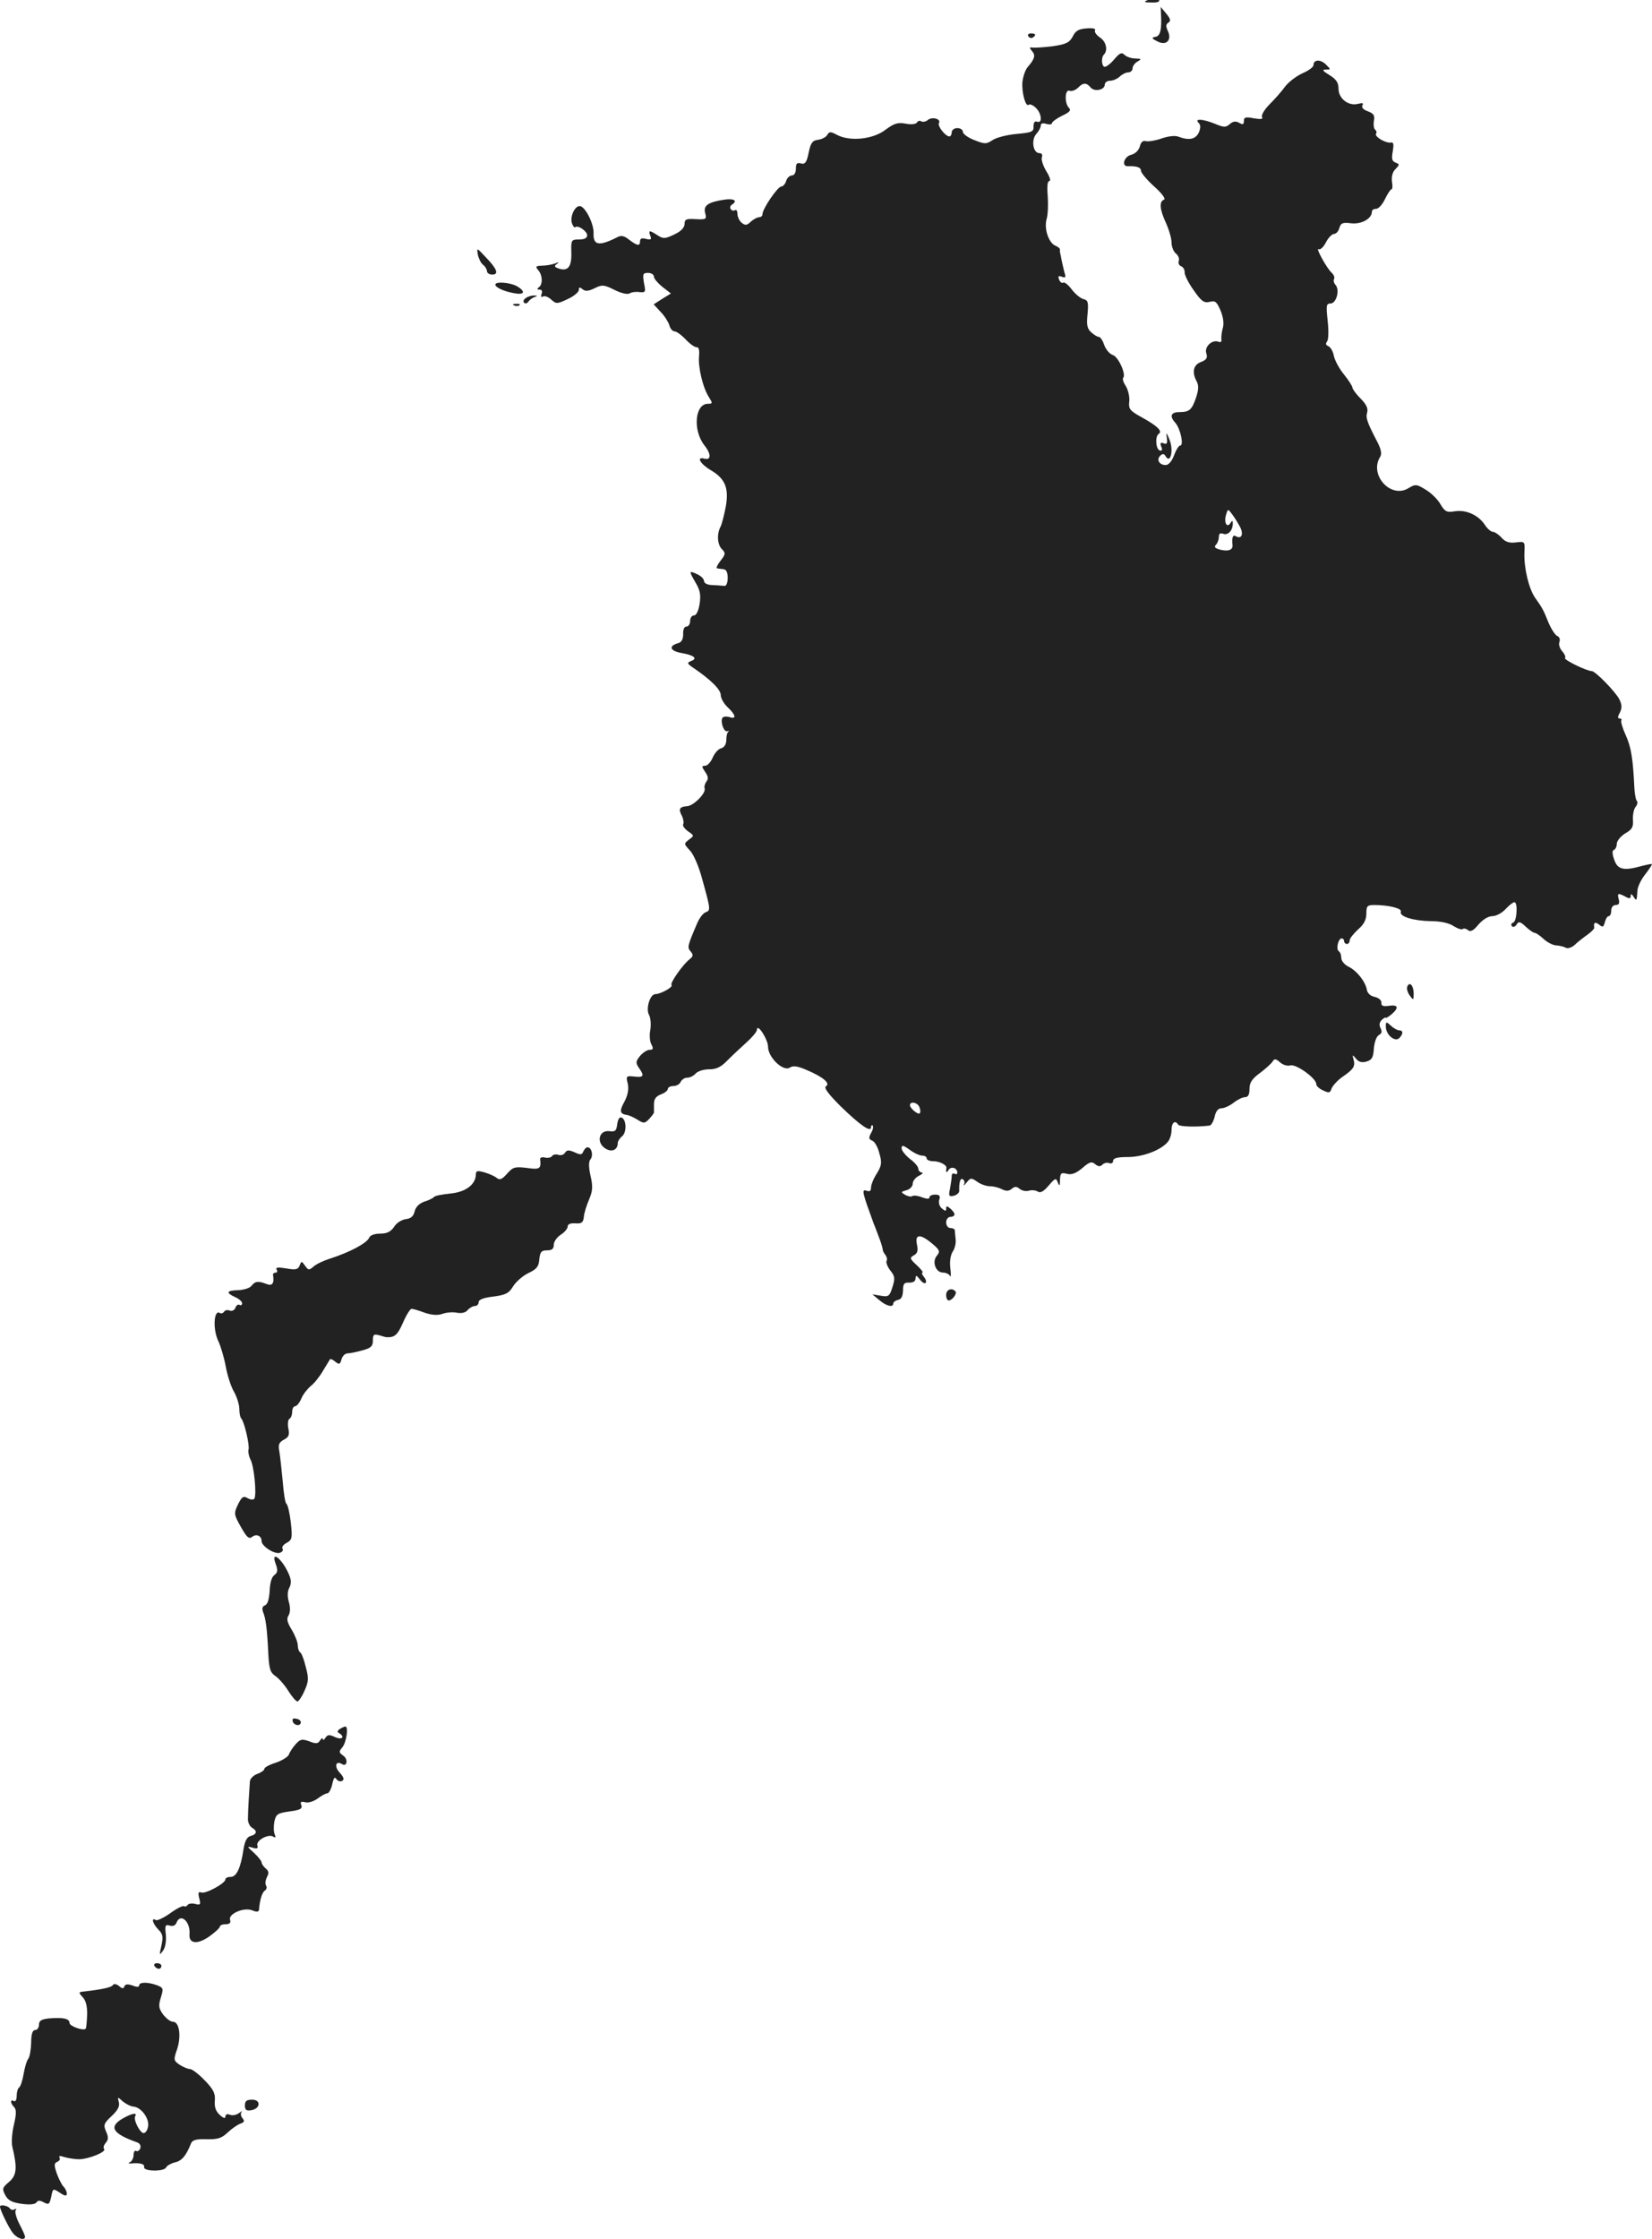 <?xml version="1.0" standalone="no"?>
<!DOCTYPE svg PUBLIC "-//W3C//DTD SVG 20010904//EN"
 "http://www.w3.org/TR/2001/REC-SVG-20010904/DTD/svg10.dtd">
<svg version="1.0" xmlns="http://www.w3.org/2000/svg"
 width="593.644pt" height="804.018pt" viewBox="0 0 593.644 804.018"
 preserveAspectRatio="xMidYMid meet">
<g transform="translate(-747,1325) scale(0.1,-0.1)"
fill="#222222" stroke="none">
<path d="M11595 13250 c-17 -7 -14 -9 13 -9 20 -1 31 3 27 9 -7 12 -13 12 -40
0z"/>
<path d="M11642 13200 c3 -55 -2 -79 -19 -82 -16 -3 -15 -6 5 -16 32 -18 54 3
39 36 -8 17 -8 25 2 31 9 6 7 14 -8 32 l-20 24 1 -25z"/>
<path d="M11325 13119 c-12 -22 -24 -28 -72 -35 -32 -4 -65 -6 -72 -5 -12 2
-13 0 -2 -13 13 -15 9 -28 -17 -58 -8 -10 -16 -34 -18 -53 -3 -38 12 -92 23
-81 3 3 15 -1 25 -11 21 -19 25 -58 5 -50 -9 3 -13 -3 -13 -17 1 -19 -6 -22
-61 -27 -34 -3 -73 -13 -86 -22 -23 -15 -28 -15 -66 0 -23 9 -41 22 -41 30 0
7 -9 13 -20 13 -11 0 -20 -7 -20 -15 0 -8 -4 -15 -8 -15 -15 0 -44 38 -38 48
9 15 -25 24 -40 11 -7 -6 -18 -8 -23 -5 -5 4 -13 2 -16 -4 -4 -6 -21 -8 -41
-4 -28 5 -41 1 -72 -22 -44 -34 -126 -43 -173 -19 -24 13 -29 13 -36 1 -4 -8
-19 -16 -33 -18 -20 -2 -27 -11 -34 -46 -7 -35 -13 -43 -28 -39 -14 4 -18 0
-18 -19 0 -14 -6 -24 -14 -24 -8 0 -18 -9 -21 -20 -3 -11 -12 -20 -18 -20 -13
-1 -67 -80 -67 -99 0 -6 -5 -11 -12 -11 -6 0 -20 -7 -30 -16 -14 -14 -20 -14
-33 -4 -8 7 -15 21 -15 32 0 10 -4 17 -9 13 -5 -3 -12 -1 -15 4 -4 5 -2 12 4
16 22 14 8 23 -27 18 -59 -9 -76 -21 -69 -48 6 -22 4 -24 -34 -22 -34 2 -40 0
-40 -18 -1 -13 -13 -26 -37 -37 -33 -16 -40 -16 -60 -3 -29 19 -34 19 -26 -2
5 -13 2 -15 -15 -11 -15 4 -22 2 -22 -8 0 -19 -10 -17 -39 5 -19 15 -29 17
-45 8 -64 -32 -85 -28 -83 16 1 35 -31 97 -50 97 -18 0 -35 -38 -28 -61 4 -11
9 -18 12 -15 9 9 43 -14 43 -29 0 -10 -10 -15 -29 -15 -28 0 -29 -2 -28 -45 2
-51 -11 -70 -43 -60 -18 6 -20 9 -9 17 10 7 8 8 -6 2 -11 -4 -32 -8 -47 -8
-23 -1 -25 -3 -14 -16 16 -18 17 -52 2 -62 -7 -5 -7 -8 3 -8 8 0 11 -6 7 -16
-3 -9 -2 -12 5 -9 6 4 19 -1 30 -11 18 -16 21 -16 59 2 22 10 40 25 40 33 0
10 3 11 14 2 10 -8 20 -7 43 4 26 13 33 13 71 -6 24 -12 46 -17 54 -13 7 5 23
7 36 5 22 -2 23 0 16 33 -5 32 -4 36 15 36 11 0 21 -6 21 -14 0 -7 14 -23 30
-36 l31 -24 -31 -19 -31 -20 24 -26 c14 -14 28 -36 32 -48 3 -13 12 -23 19
-23 7 0 25 -13 41 -30 15 -16 33 -28 39 -27 7 1 10 -11 8 -32 -4 -39 14 -115
36 -148 13 -21 13 -23 -4 -23 -47 0 -55 -95 -13 -149 25 -31 25 -55 0 -48 -30
8 -15 -19 24 -42 51 -30 65 -64 53 -131 -6 -30 -14 -63 -19 -72 -14 -27 -11
-65 6 -81 13 -13 12 -18 -6 -41 -11 -14 -17 -27 -12 -27 4 -1 15 -2 23 -3 10
-1 15 -12 15 -31 0 -18 -5 -30 -12 -29 -7 1 -26 2 -43 3 -18 0 -30 7 -30 14 0
8 -11 19 -25 25 -30 14 -30 12 -5 -31 16 -27 19 -44 14 -76 -4 -25 -12 -41
-20 -41 -8 0 -14 -9 -14 -20 0 -11 -6 -20 -13 -20 -8 0 -13 -11 -12 -27 0 -19
-6 -30 -19 -33 -35 -10 -28 -28 13 -35 46 -8 59 -20 34 -29 -15 -6 -14 -9 8
-24 62 -42 99 -78 99 -98 0 -11 11 -31 25 -44 30 -28 32 -44 6 -35 -11 3 -22
2 -25 -3 -8 -14 5 -51 17 -48 7 2 9 1 5 -1 -5 -3 -8 -16 -8 -30 0 -15 -7 -27
-18 -30 -10 -2 -24 -17 -31 -34 -7 -16 -19 -29 -27 -29 -13 0 -13 -3 0 -22 11
-16 12 -25 5 -34 -6 -8 -9 -19 -7 -25 6 -17 -39 -62 -62 -64 -28 -2 -33 -10
-20 -34 6 -12 8 -26 5 -31 -3 -5 5 -16 17 -25 23 -16 23 -16 4 -30 -19 -15
-19 -15 3 -39 13 -13 32 -57 43 -98 32 -115 32 -117 14 -124 -9 -3 -22 -20
-30 -38 -36 -84 -37 -88 -24 -103 10 -12 9 -17 -3 -27 -24 -18 -72 -86 -66
-93 8 -7 -39 -33 -58 -33 -19 0 -35 -52 -23 -74 6 -10 8 -34 5 -54 -4 -19 -2
-43 4 -53 8 -15 6 -19 -7 -19 -8 0 -24 -10 -34 -22 -16 -20 -16 -25 -4 -43 21
-29 17 -35 -17 -31 -29 3 -30 2 -23 -26 4 -20 0 -41 -12 -64 -19 -34 -17 -44
9 -48 8 -1 25 -9 38 -17 22 -14 26 -14 42 3 9 10 17 20 17 23 0 3 0 16 0 30 0
18 7 28 25 35 14 5 25 14 25 20 0 5 9 10 20 10 11 0 23 7 26 15 4 8 14 15 24
15 10 0 23 7 30 15 7 8 28 15 48 15 27 0 43 8 67 33 17 17 48 46 68 64 20 18
37 38 37 45 1 26 40 -35 40 -61 0 -38 54 -90 78 -75 12 8 28 6 62 -9 59 -25
85 -48 68 -58 -8 -5 8 -27 52 -71 71 -69 110 -96 110 -76 0 6 3 9 6 6 3 -4 1
-16 -6 -27 -9 -17 -8 -22 4 -27 9 -3 21 -24 26 -46 10 -33 8 -44 -9 -72 -12
-18 -21 -41 -21 -51 0 -12 -5 -15 -16 -11 -19 7 -15 -7 26 -119 5 -11 13 -34
20 -52 7 -18 12 -36 12 -40 0 -4 4 -13 10 -20 5 -7 7 -16 4 -21 -3 -5 3 -21
13 -34 17 -21 18 -29 8 -60 -10 -33 -14 -36 -42 -31 l-30 5 25 -21 c26 -22 50
-27 50 -12 0 5 8 11 17 13 12 2 17 13 18 33 0 25 4 30 23 29 14 0 22 5 22 15
1 13 3 12 15 -3 8 -11 18 -17 21 -13 4 4 1 13 -6 22 -7 8 -9 15 -5 15 4 0 -5
12 -20 26 -26 24 -27 27 -11 36 13 7 16 17 11 39 -8 38 12 39 55 3 27 -23 29
-28 17 -43 -19 -21 -5 -61 22 -61 11 0 22 -6 25 -12 3 -7 4 5 1 28 -3 25 1 48
9 60 7 10 12 30 10 44 -1 14 -3 28 -3 33 -1 4 -8 7 -16 7 -8 0 -15 9 -15 20 0
11 7 20 15 20 8 0 15 4 15 9 0 5 -7 14 -15 21 -12 10 -15 10 -15 0 0 -10 -3
-10 -15 0 -9 7 -13 21 -10 31 5 14 1 19 -14 19 -12 0 -21 -4 -21 -10 0 -6 -9
-6 -26 0 -14 6 -30 8 -35 5 -5 -4 -17 -1 -26 4 -17 10 -16 11 5 17 12 3 22 14
22 24 0 9 10 22 23 28 12 6 16 11 10 11 -7 1 -13 7 -13 14 0 7 -13 23 -30 35
-16 13 -30 30 -30 38 0 13 5 12 29 -5 16 -12 36 -21 45 -21 9 0 16 -4 16 -10
0 -5 10 -10 23 -10 23 0 49 -13 48 -24 -3 -17 0 -20 8 -7 9 14 31 7 31 -10 0
-6 -4 -7 -10 -4 -5 3 -10 0 -10 -8 0 -8 -3 -28 -6 -45 -6 -27 -4 -30 14 -26
11 3 19 11 19 17 -1 32 4 48 13 42 6 -4 8 -12 4 -18 -3 -7 1 -4 10 7 14 17 16
17 38 2 12 -9 33 -16 46 -16 13 0 32 -5 43 -11 15 -7 24 -7 35 2 11 9 17 9 29
-1 8 -6 22 -9 32 -6 10 3 24 2 32 -3 10 -6 21 0 39 21 24 28 27 29 33 12 6
-15 8 -14 8 9 1 24 4 27 24 22 17 -5 33 1 56 20 26 23 34 25 47 14 11 -9 18
-9 26 -1 6 6 17 8 24 5 8 -3 14 1 14 8 0 10 15 14 53 14 54 0 120 25 144 55 7
8 13 27 13 43 0 26 13 36 24 18 5 -7 65 -9 113 -3 6 1 14 16 18 32 4 20 13 30
24 30 10 0 30 9 44 20 14 11 32 20 41 20 11 0 16 9 16 29 0 23 9 37 38 58 20
15 41 34 45 41 7 11 12 10 27 -3 11 -10 27 -14 37 -11 20 6 93 -46 93 -67 0
-7 11 -17 25 -23 21 -10 25 -9 30 7 4 10 21 29 38 41 41 28 48 39 41 63 -5 18
-4 19 9 3 10 -12 21 -15 38 -10 19 6 24 14 26 47 2 22 9 43 18 48 11 6 12 13
6 25 -6 11 -4 21 5 30 8 7 14 10 14 7 0 -2 9 3 20 12 28 24 25 36 -9 31 -21
-3 -28 0 -27 11 1 9 -10 18 -24 21 -15 3 -26 13 -28 25 -5 29 -35 68 -65 83
-15 7 -27 21 -27 32 0 10 -4 21 -9 24 -11 7 -2 46 10 46 5 0 9 -4 9 -10 0 -5
5 -10 10 -10 6 0 10 6 10 13 0 7 14 24 30 39 21 18 30 35 30 57 0 27 3 31 28
31 52 0 101 -12 96 -24 -7 -17 45 -33 108 -34 36 0 66 -7 82 -18 15 -9 29 -14
33 -10 3 3 12 1 18 -4 9 -8 20 -2 38 20 16 18 35 30 50 30 13 0 34 11 47 25
13 14 27 25 32 25 13 0 9 -68 -4 -73 -7 -2 -9 -8 -5 -13 4 -5 12 -2 17 6 7 12
13 11 33 -8 13 -12 27 -22 32 -22 5 0 19 -10 32 -22 13 -12 34 -23 46 -23 13
-1 28 -5 35 -9 6 -3 20 1 31 11 10 10 31 26 45 36 14 10 25 21 25 25 -3 19 2
23 17 12 13 -11 16 -10 21 8 3 12 9 22 14 22 5 0 9 9 9 20 0 12 7 20 16 20 11
0 15 6 11 20 -6 23 -3 24 24 10 14 -8 19 -7 19 2 0 9 3 9 10 -2 11 -17 12 -16
14 20 0 14 13 41 28 60 15 19 26 36 24 37 -1 1 -18 -2 -37 -7 -64 -18 -86 -13
-98 22 -8 22 -8 34 -1 36 5 2 10 12 10 22 0 10 14 27 30 37 25 14 30 23 28 49
-1 18 3 39 10 47 6 7 8 17 4 21 -4 4 -8 26 -9 49 -5 106 -12 145 -31 187 -11
24 -18 48 -16 52 3 4 0 8 -6 8 -8 0 -7 6 1 21 8 16 8 28 -2 48 -14 27 -86 101
-99 101 -18 0 -102 41 -96 47 3 3 -1 14 -10 24 -9 10 -14 25 -10 34 3 9 0 18
-8 21 -7 3 -21 24 -31 47 -19 48 -23 54 -49 91 -22 32 -40 106 -38 161 2 41 2
41 -31 37 -23 -3 -38 2 -51 17 -11 12 -25 21 -31 21 -7 0 -20 11 -29 25 -23
35 -67 55 -107 49 -30 -5 -36 -2 -52 24 -9 17 -33 41 -53 53 -34 21 -38 21
-64 5 -64 -37 -141 50 -100 114 6 10 3 26 -9 50 -38 73 -44 89 -38 109 4 15
-4 30 -24 50 -16 16 -29 34 -29 39 0 5 -14 27 -31 48 -17 21 -33 51 -36 67 -3
16 -12 31 -20 34 -9 4 -10 9 -4 17 5 6 6 37 2 74 -6 55 -5 62 10 62 21 0 34
47 19 66 -7 7 -9 17 -6 22 3 6 -1 15 -8 22 -17 14 -61 94 -47 85 6 -3 17 8 26
25 8 16 22 30 29 30 8 0 16 10 19 21 5 18 12 21 43 17 37 -4 74 17 74 42 0 6
7 10 15 10 9 0 23 16 32 35 9 19 20 35 23 35 4 0 5 13 2 28 -2 18 2 35 13 45
15 16 15 17 0 23 -13 5 -15 14 -10 41 4 25 3 33 -7 31 -18 -3 -60 21 -53 32 3
5 1 11 -3 14 -5 3 -7 17 -5 31 4 20 0 27 -21 35 -17 6 -24 14 -20 22 5 8 0 9
-16 5 -34 -9 -70 19 -70 54 0 22 -8 34 -32 49 -25 15 -28 20 -14 20 19 0 19 0
0 19 -20 19 -44 17 -44 -3 0 -7 -18 -20 -39 -29 -22 -10 -50 -31 -63 -48 -12
-17 -38 -46 -56 -64 -19 -19 -30 -39 -27 -45 5 -8 -4 -9 -29 -5 -30 6 -36 4
-36 -9 0 -13 -4 -15 -17 -7 -13 7 -23 5 -34 -5 -14 -12 -21 -12 -52 1 -44 18
-76 20 -60 4 8 -8 8 -18 1 -35 -12 -25 -36 -29 -73 -15 -12 5 -36 2 -60 -6
-22 -8 -48 -12 -57 -10 -11 3 -18 -3 -22 -19 -4 -14 -16 -26 -31 -30 -26 -6
-36 -42 -12 -41 32 1 47 -4 47 -16 0 -7 21 -33 48 -57 28 -25 42 -45 35 -47
-18 -7 -16 -34 7 -84 11 -24 20 -56 20 -70 0 -15 7 -32 15 -39 9 -7 14 -19 11
-27 -3 -8 1 -16 8 -19 8 -3 14 -13 13 -23 0 -9 14 -38 33 -64 27 -39 37 -46
57 -41 20 5 25 1 39 -31 10 -24 13 -47 8 -64 -4 -14 -6 -32 -5 -40 2 -8 -3
-12 -11 -8 -23 8 -51 -19 -43 -42 5 -16 1 -23 -19 -31 -28 -10 -34 -37 -15
-71 7 -14 6 -30 -3 -57 -15 -44 -24 -52 -60 -52 -31 0 -36 -15 -14 -39 18 -21
31 -81 17 -81 -5 0 -15 -16 -22 -35 -8 -22 -20 -35 -30 -35 -23 0 -34 19 -20
33 9 9 14 8 20 -2 17 -28 29 21 14 59 -11 28 -13 30 -10 8 3 -20 0 -25 -11
-20 -12 4 -14 1 -9 -12 5 -11 3 -16 -5 -14 -15 5 -18 51 -4 60 15 10 -6 29
-64 61 -40 22 -45 29 -42 55 2 17 -4 41 -12 55 -9 13 -13 26 -10 30 12 11 -17
76 -37 82 -12 4 -25 20 -31 36 -5 16 -14 29 -19 29 -5 0 -17 7 -27 16 -15 13
-18 26 -14 65 4 44 2 51 -15 55 -11 3 -30 19 -42 35 -12 16 -26 27 -30 24 -5
-3 -12 2 -15 11 -5 12 -2 15 10 10 13 -5 15 -2 9 16 -3 13 -8 32 -10 43 -2 11
-4 22 -5 25 -1 3 -2 9 -1 13 1 4 -6 10 -15 14 -25 9 -43 61 -33 96 5 17 6 54
4 84 -3 33 -1 53 6 53 6 0 1 16 -11 35 -12 20 -19 42 -16 50 3 9 0 15 -9 15
-23 0 -30 48 -11 69 9 10 16 23 16 30 0 8 7 10 20 6 11 -3 20 -2 20 2 0 5 16
17 36 27 28 13 34 20 25 29 -16 16 -15 68 3 61 7 -3 20 2 29 10 19 20 31 20
46 2 14 -17 51 -9 51 10 0 8 9 14 19 14 11 0 26 7 35 15 8 8 22 15 30 15 9 0
16 7 16 15 0 7 8 19 18 24 15 9 14 10 -8 11 -15 0 -32 6 -39 13 -10 10 -17 7
-36 -15 -13 -16 -29 -28 -35 -28 -11 0 -14 33 -3 44 15 15 8 47 -14 61 -13 9
-21 20 -18 26 4 6 -8 9 -30 7 -28 -2 -40 -8 -50 -29z m601 -1761 c14 -27 5
-46 -16 -33 -10 6 -14 -7 -11 -32 2 -18 -15 -24 -44 -17 -19 5 -23 10 -16 17
6 6 11 19 11 29 0 12 5 15 16 11 17 -6 34 12 34 37 0 12 -2 12 -9 1 -12 -19
-24 4 -15 31 6 21 7 21 21 2 8 -10 21 -31 29 -46z m-1152 -2084 c4 -9 4 -19 1
-22 -6 -6 -35 18 -35 29 0 16 28 10 34 -7z"/>
<path d="M11165 13120 c4 -6 11 -8 16 -5 14 9 11 15 -7 15 -8 0 -12 -5 -9 -10z"/>
<path d="M9187 12336 c3 -14 11 -31 19 -37 8 -6 14 -17 14 -23 0 -6 8 -12 19
-12 25 0 17 21 -25 64 -31 33 -31 33 -27 8z"/>
<path d="M9250 12228 c0 -10 29 -24 68 -31 37 -7 42 6 10 25 -25 14 -78 18
-78 6z"/>
<path d="M9360 12180 c-8 -5 -11 -12 -7 -17 5 -4 11 -3 15 3 4 6 14 14 22 17
13 5 13 5 0 6 -8 0 -22 -3 -30 -9z"/>
<path d="M9318 12153 c7 -3 16 -2 19 1 4 3 -2 6 -13 5 -11 0 -14 -3 -6 -6z"/>
<path d="M12527 9707 c-3 -7 1 -21 9 -32 13 -18 14 -17 14 7 0 29 -15 45 -23
25z"/>
<path d="M12450 9563 c0 -29 33 -56 48 -41 15 15 15 28 0 28 -6 0 -20 7 -30
17 -17 15 -18 15 -18 -4z"/>
<path d="M9688 9213 c-3 -24 -7 -28 -29 -25 -37 4 -47 -41 -14 -62 23 -15 45
-6 45 20 0 6 7 17 16 24 17 15 15 61 -3 67 -7 3 -13 -8 -15 -24z"/>
<path d="M9566 9115 c-4 -12 -10 -13 -31 -3 -21 9 -28 9 -35 -2 -4 -7 -15 -10
-24 -7 -8 3 -18 1 -22 -4 -3 -6 -15 -8 -25 -6 -11 3 -19 0 -18 -6 4 -34 -1
-38 -48 -31 -43 5 -50 3 -71 -21 -18 -20 -26 -24 -37 -15 -7 6 -27 15 -44 20
-26 7 -31 6 -31 -8 -1 -36 -37 -63 -92 -68 -29 -3 -55 -8 -58 -12 -3 -4 -18
-12 -35 -17 -19 -7 -31 -19 -35 -35 -4 -18 -14 -26 -32 -28 -15 -2 -34 -14
-42 -28 -12 -17 -25 -24 -50 -24 -20 0 -36 -6 -39 -14 -8 -20 -70 -53 -142
-76 -22 -7 -48 -19 -58 -28 -16 -14 -19 -14 -31 3 -12 17 -13 17 -19 1 -6 -15
-14 -17 -48 -11 -29 5 -40 4 -35 -4 4 -6 2 -11 -3 -11 -6 0 -10 -3 -10 -7 5
-32 -2 -42 -23 -34 -31 12 -41 10 -54 -6 -5 -8 -27 -15 -47 -16 -43 -1 -47 -9
-12 -25 14 -6 25 -16 25 -22 0 -6 -4 -9 -9 -6 -5 3 -12 -1 -15 -10 -3 -9 -13
-14 -21 -10 -8 3 -17 1 -20 -5 -4 -5 -10 -7 -15 -4 -22 14 -26 -60 -5 -102 8
-17 20 -57 26 -89 6 -33 19 -74 30 -92 10 -18 19 -46 19 -61 0 -15 3 -31 7
-35 11 -11 31 -98 26 -112 -2 -7 1 -23 7 -35 13 -23 23 -126 14 -141 -3 -4
-14 -4 -24 2 -16 9 -21 5 -35 -23 -15 -32 -15 -35 11 -81 21 -37 29 -44 40
-35 15 12 34 4 34 -15 0 -19 48 -49 66 -42 9 3 13 10 9 15 -3 6 4 15 16 21 19
11 20 17 14 73 -4 34 -11 64 -16 67 -4 3 -10 39 -13 80 -4 41 -9 89 -12 107
-5 25 -2 33 16 43 18 9 21 18 16 41 -3 15 -1 31 4 34 6 3 10 15 10 26 0 10 5
19 10 19 6 0 16 12 23 28 6 15 22 35 34 45 12 9 32 34 44 55 12 20 24 39 25
41 2 2 11 -2 19 -9 14 -11 17 -10 22 8 3 12 13 22 22 22 9 0 33 5 54 11 30 8
37 15 37 35 0 22 3 24 23 19 12 -4 24 -7 27 -7 29 -1 39 9 58 52 12 28 26 50
31 50 5 0 26 -6 47 -14 27 -9 47 -10 64 -4 14 5 37 7 52 4 16 -3 31 0 38 9 7
8 19 15 26 15 8 0 14 6 14 14 0 9 18 16 53 20 45 6 56 12 71 37 10 16 34 37
54 47 30 14 38 23 40 50 3 26 7 32 28 32 17 0 24 5 24 20 0 11 11 27 25 36 14
9 25 22 25 30 0 8 10 12 27 11 23 -2 29 3 31 23 1 14 10 42 19 63 13 31 14 46
5 85 -7 32 -7 51 0 59 11 14 4 43 -11 43 -5 0 -11 -7 -15 -15z"/>
<path d="M10870 8600 c0 -11 4 -20 9 -20 13 0 32 26 24 33 -13 14 -33 6 -33
-13z"/>
<path d="M8461 7633 c8 -22 7 -30 -5 -39 -10 -7 -16 -29 -17 -57 -2 -30 -7
-48 -17 -52 -9 -3 -11 -11 -7 -23 10 -23 15 -62 19 -147 3 -59 7 -71 26 -84
12 -8 33 -32 46 -53 13 -21 28 -38 33 -38 4 0 16 17 25 38 15 33 16 45 5 85
-6 26 -15 50 -20 53 -5 3 -9 15 -9 26 0 11 -10 36 -22 56 -16 26 -19 39 -11
51 6 10 7 28 1 48 -6 21 -5 40 2 52 7 14 7 28 -2 48 -24 56 -67 89 -47 36z"/>
<path d="M8522 7068 c5 -15 28 -18 29 -3 0 6 -7 12 -17 13 -10 3 -15 -1 -12
-10z"/>
<path d="M8691 7041 c-9 -6 -10 -11 -2 -15 22 -14 10 -25 -15 -14 -21 10 -27
9 -35 -3 -5 -8 -9 -9 -9 -4 0 6 -5 3 -10 -5 -7 -12 -15 -13 -39 -3 -26 9 -32
8 -49 -11 -10 -11 -21 -28 -24 -37 -3 -8 -24 -21 -47 -29 -23 -7 -41 -17 -41
-22 0 -5 -11 -13 -25 -18 -14 -5 -26 -17 -27 -27 -2 -28 -7 -105 -7 -133 -1
-13 6 -28 14 -33 20 -11 19 -24 -4 -30 -13 -3 -21 -17 -26 -48 -10 -67 -25
-99 -46 -99 -11 0 -19 -4 -19 -9 0 -14 -71 -53 -87 -47 -10 4 -12 -1 -7 -21 6
-23 4 -25 -15 -20 -11 3 -24 1 -27 -4 -3 -5 -9 -7 -13 -4 -5 2 -27 -9 -50 -26
-23 -16 -46 -27 -51 -24 -18 11 -11 -14 9 -34 16 -16 18 -26 11 -58 -8 -34 -7
-36 5 -19 9 11 13 35 11 58 -4 34 -2 38 14 33 11 -3 20 0 24 10 14 37 51 5 47
-41 -3 -34 28 -38 71 -8 21 15 38 31 38 35 0 5 9 9 21 9 14 0 19 5 16 15 -9
21 48 47 79 35 17 -7 24 -6 25 3 2 33 11 62 21 68 6 4 8 12 4 18 -4 6 -2 19 3
30 8 14 7 22 -4 31 -8 7 -15 17 -15 22 0 5 -12 20 -27 34 -26 23 -26 25 -6 19
17 -5 21 -3 18 7 -7 18 38 43 56 33 9 -6 11 -3 6 8 -4 10 -4 30 -1 46 6 26 11
30 54 36 39 5 47 10 43 22 -5 12 -2 15 14 11 11 -3 30 3 44 13 13 10 29 19 35
19 6 0 14 15 18 33 5 23 9 28 15 18 5 -7 14 -10 21 -6 8 5 5 14 -10 30 -20 22
-13 44 9 30 18 -11 23 17 5 30 -16 11 -17 15 -4 30 15 18 23 75 11 75 -3 0
-12 -4 -20 -9z"/>
<path d="M8025 6190 c3 -5 10 -10 16 -10 5 0 9 5 9 10 0 6 -7 10 -16 10 -8 0
-12 -4 -9 -10z"/>
<path d="M7876 6122 c-5 -9 -38 -16 -108 -24 -16 -2 -16 -3 0 -21 11 -12 16
-33 15 -64 -1 -25 -3 -47 -5 -48 -8 -9 -58 9 -58 20 0 16 -22 21 -72 17 -29
-3 -38 -8 -38 -23 0 -10 -6 -19 -14 -19 -9 0 -14 -14 -14 -46 -1 -25 -5 -51
-11 -58 -5 -6 -12 -30 -16 -53 -4 -24 -11 -45 -16 -49 -5 -3 -9 -16 -9 -30 0
-14 -4 -22 -10 -19 -14 8 -13 -8 1 -22 8 -8 8 -25 -1 -63 -7 -28 -9 -63 -6
-78 19 -78 16 -103 -11 -127 -25 -21 -26 -25 -14 -48 10 -19 24 -26 59 -31 29
-4 48 -2 53 5 5 8 12 8 27 0 17 -9 20 -7 26 20 6 31 6 31 31 15 19 -13 25 -13
25 -3 0 7 -5 18 -12 25 -6 6 -17 28 -24 47 -10 30 -10 37 2 42 8 3 11 10 8 15
-4 7 2 7 17 2 13 -4 38 -8 54 -8 35 1 99 27 89 37 -4 4 -1 14 6 22 10 12 10
21 1 41 -10 23 -8 29 20 55 22 21 30 35 26 50 -5 20 -5 20 14 3 11 -9 28 -18
39 -19 27 -2 58 -43 52 -72 -2 -12 -9 -23 -16 -23 -13 0 -38 49 -30 61 8 14
-12 10 -44 -8 -53 -30 -38 -55 50 -86 11 -4 15 -12 12 -22 -3 -8 -10 -12 -15
-9 -5 3 -9 -4 -9 -15 0 -10 -6 -22 -12 -25 -9 -4 -8 -5 2 -5 35 3 50 -2 48
-13 -4 -16 73 -17 79 -1 3 6 17 14 32 18 24 5 40 24 57 67 5 13 18 17 55 16
40 -1 55 3 77 24 15 14 35 28 46 32 14 5 16 9 7 20 -6 7 -7 17 -3 22 4 4 0 3
-9 -4 -9 -7 -24 -10 -33 -6 -9 4 -16 1 -16 -6 0 -9 -7 -7 -21 6 -14 13 -19 28
-17 51 2 26 -5 40 -37 73 -21 22 -45 40 -52 40 -8 0 -24 7 -37 15 -22 15 -23
18 -10 55 16 47 9 100 -15 100 -9 0 -24 12 -35 26 -16 22 -17 32 -8 61 10 32
9 35 -14 44 -33 12 -64 12 -64 -1 0 -6 -9 -6 -24 0 -17 6 -26 5 -29 -3 -3 -9
-8 -9 -19 1 -10 8 -19 9 -22 4z"/>
<path d="M8350 5689 c0 -15 5 -20 22 -17 34 5 37 38 4 38 -20 0 -26 -5 -26
-21z"/>
<path d="M7470 5326 c0 -12 33 -79 47 -96 17 -20 43 -27 43 -12 0 4 -9 24 -20
45 -11 21 -17 43 -14 49 4 6 3 8 -4 4 -6 -3 -13 -2 -17 4 -6 9 -35 15 -35 6z"/>
</g>
</svg>
